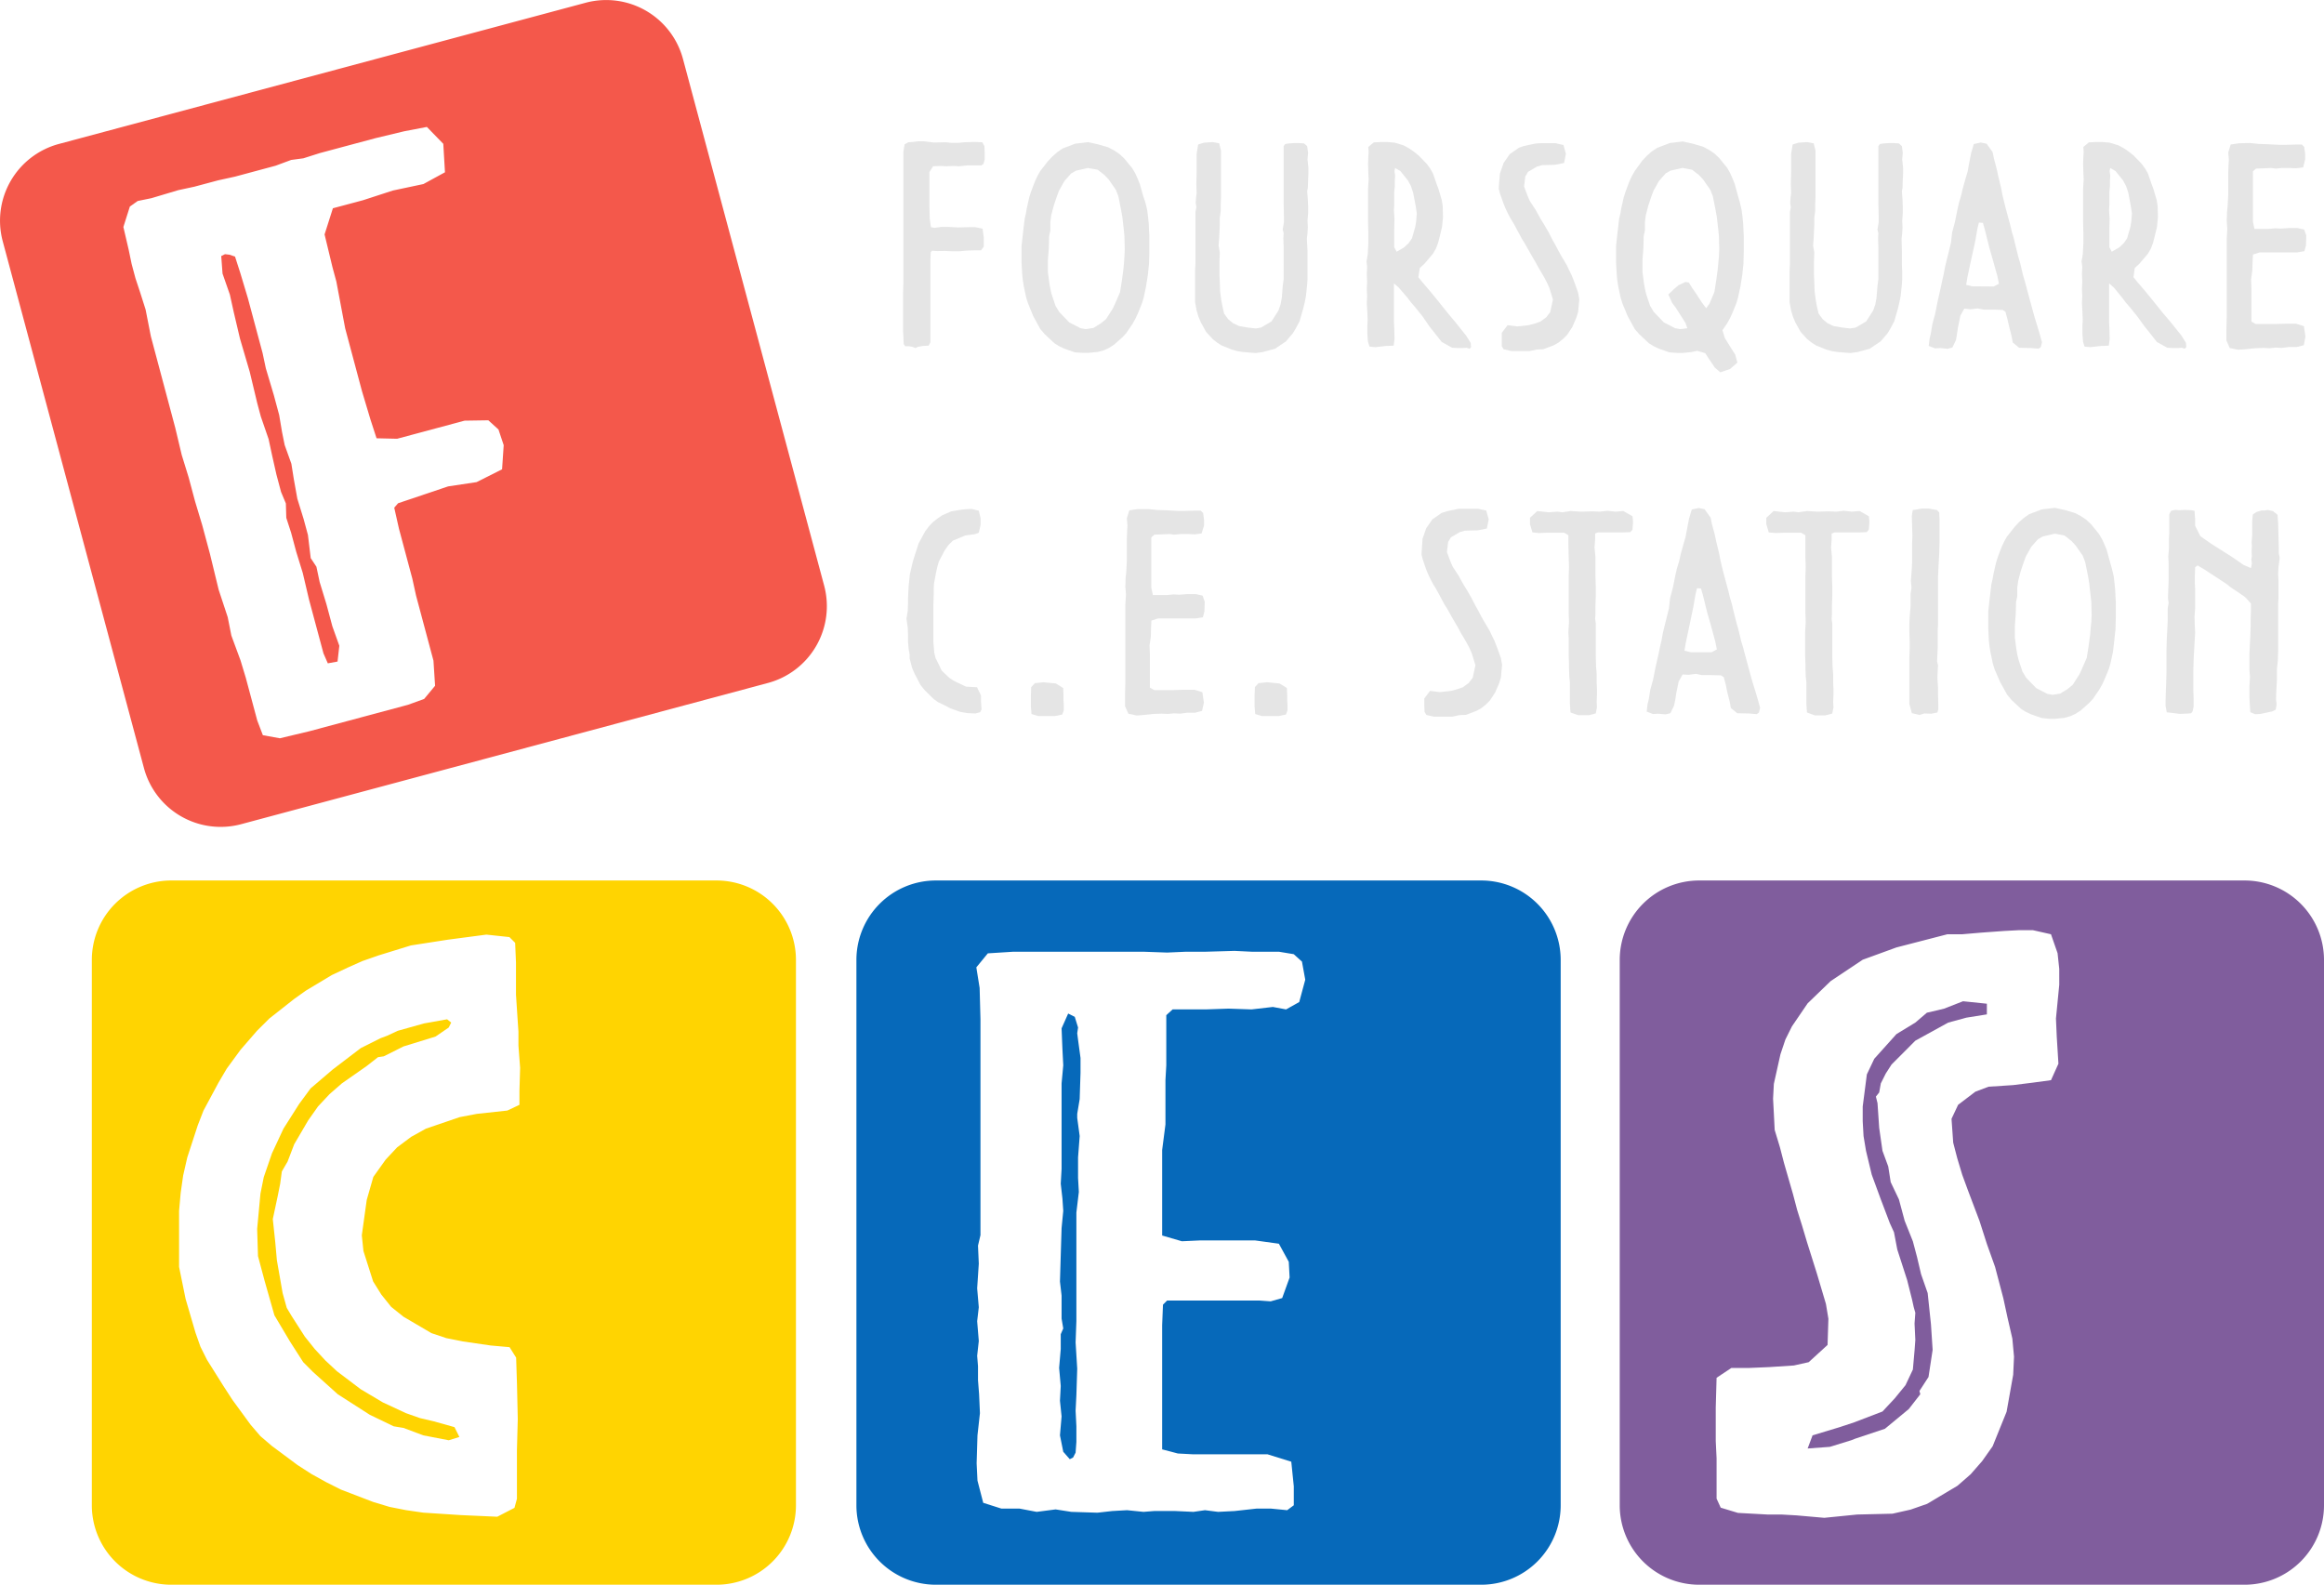 <svg xmlns="http://www.w3.org/2000/svg" viewBox="0 0 444.36 303.01"><defs><style>.cls-1{fill:#e5e5e5;}.cls-2{fill:#0669ba;}.cls-3{fill:#ffd401;}.cls-4{fill:#f4584b;}.cls-5{fill:#805d9d;}</style></defs><g id="Layer_2" data-name="Layer 2"><g id="_2_logo" data-name="2 logo"><g id="horizontal_colored" data-name="horizontal colored"><path class="cls-1" d="M174.48,66.32l-.7-.12h-.7l-.29-.41-.06-1.4-.06-1.22V56.24l.06-2.27V29l.23-1.4.7-.4.93-.06.94-.12h1.16l1.86.23,2.33-.05.94.11h1.45l1.11-.11,1.92-.06,1.52.06.41.75.05,1.28v1.23l-.23.87-.41.29-1.45,0H185l-1.63.17-1-.06-1.4.06-1.22-.06-1.34.06-.7,1.11v6.58l.06,2.33.23,1.63.7.12,1.34-.18,1.17,0,2,.11,2.09-.06h1.17l1.4.29.23,1.64v1.8l-.53.7H186.3l-1.51.06-1.34.12h-1.4l-1.34-.06L179.2,48l-1-.06-.24.29-.06,1.4V61.77l0,1.75,0,1v.93l-.35.64-1.16.06-.93.18-.41.23Z"/><path class="cls-1" d="M205.53,67.37l-2-.7-1-.47-.93-.58-1.81-1.69-.87-1-1.34-2.45L196.56,58l-.35-1.1-.47-2.22-.17-1.1-.12-1.11-.12-2.21V47l.24-2.15.11-1,.24-2,.23-1,.17-1,.47-2.1.35-1.1.76-2,.46-1,.53-.93,1.45-1.87.88-.93.93-.82,1-.7,2.45-.93,2.44-.29,1.87.41,2,.58,1.1.58,1.05.7.93.88,1.52,1.86.58,1,.47,1.05.4,1,.65,2.33L219,38.7l.35,1.46.18,1.46.12,1.16.05,1.22.06,1.17v3l-.06,2.27-.11,1.05-.12,1.11-.35,2.21-.46,2.16-.3,1-.81,2-.47,1-.52.93-1.23,1.81-.69.75L213,65.91l-1,.64L211,67l-1.11.29-1.75.17H207Zm3.55-4.67,1.4-.87,1-.81,1.28-2,.47-1,.93-2.16.35-2.21.29-2.16.12-1.28L215,49l.06-1.29L215,45.23l-.11-1.17-.29-2.56-.24-1.34-.52-2.62-.47-1.23-1.39-2-.76-.81-1.34-1.05L208,32.12l-2.27.52-.93.53-1.28,1.45-1.05,1.87-.41,1.11-.58,1.74L201,41.15l-.17,1.28v1.63l-.23,1.11-.06,2.21-.18,2.33V52l.29,2.21.18,1,.23,1,.76,2.27.7,1.16,1.92,2,2.16,1.11,1,.18Z"/><path class="cls-1" d="M237.69,67.31l-1.11-.18-1.05-.29-2-.81-.81-.53-.82-.64-1.28-1.4-1-1.8-.47-1.11-.35-1.17-.29-1.57V51.64l.06-1.11v-10l.18-.88-.12-.87.06-1,.11-.82-.05-1.74.05-2.39V29.44l.29-1.81,1.11-.35,1.69-.11,1.22.23.35,1.4v9l-.05,1.28v1.28l-.18,1.29V43l-.06,1.34-.06,1.22-.11,1.4.23,1.28-.06,1.86v2.51l.06,1.22.06,1.87.23,1.74.24,1.23.29,1.28.81,1.11.93.75,1.11.53,1.69.29,1.52.17,1-.17,2-1.17,1.34-2.09.4-1.17.24-1.28.17-2.21.18-1.34V47.21l-.06-1.63.06-1-.18-.7.23-1.34V41.27l-.05-2.33v-11l.29-.4.75-.12,1-.06h.94l.93.06.58.52.18,1.29L250,30.49l.17,1.57v1.11l-.05,1.16-.06,1.58-.12.64.12,1.57.06,1.34v1.28L250,42.2l.06,1.22L250,44.53l-.12,1.11L250,48v2.51L250,52v1.34l-.06,1-.23,2.21-.23,1.22-.3,1.23-.7,2.44-.75,1.4-.53.88-1.34,1.57-2.09,1.4-2.39.64-1.28.17Z"/><path class="cls-1" d="M280.45,66.49l-.81.06h-.82l-1.16-.06-2-1.11-1.57-2-.76-.94L272,60.49l-1.46-1.81-.76-.87-.7-.93L267.46,55l-.93-.81v7.46l.06,1.16.05,2-.17,1.28-1.51.06-2,.23-1.11-.11-.29-.93-.12-1.52V62.36l.06-1.23-.06-1.45L261.34,58l.06-1.4-.06-1.34.06-1.46-.06-1.4.06-1.4-.11-1,.23-1.4.11-2v-2.1l-.05-2V36.08l.11-1.75-.06-1.45-.05-1.52.05-1.4.06-.87-.06-1,1.05-.87,1.29-.06h1.34l1.33.11,1.75.53,1.05.58.93.64.94.76,1.51,1.57.64.88.53.93.69,2,.35.93.64,2.16.18,1.16.06,2.1-.18,1.86-.35,1.46-.4,1.57-.41,1.11-.58,1-1.58,1.86-.93.88L271.19,53l.7.87,1.4,1.63,1.39,1.69,2.1,2.62,1.46,1.75,2.1,2.62.87,1.4.06.81-.29.3Zm-12-19.17.87-.81.65-.93.64-2.22.17-1.1.12-1.46-.23-1.51-.47-2.45-.41-1.23-.58-1.1-1.46-1.81-1-.58-.12.58.12.88-.06,1v1.05l-.11,1.11v2.45l-.06,1,.11,1.63-.05,2v3.44l.46.87Z"/><path class="cls-1" d="M287.5,66.78l-.35-.58,0-1.4V63.64l1.1-1.46,1.87.23,2.15-.23,1.11-.29,1.16-.41,1.11-.81.76-1,.52-2.39-.7-2.28-.46-1-.53-1-1.1-1.87-.47-.87-1.05-1.81-1.05-1.86-.58-.93-1.57-2.92-.58-.93-.53-1-.47-1-.4-1L286.8,37l-.23-.93.06-1.05.17-1.86.7-2,1.17-1.69,1.75-1.22,1-.35,2.28-.47,1.16-.06h2.51l1.57.35.47,1.69-.35,1.75-1.75.35-2.45.06-1,.29-1.69,1-.52.87-.24,1.92.7,1.87.41.93,1.11,1.69,1,1.81.58.93.88,1.51.81,1.58.53.93.52,1,.52.93,1.11,1.87.47,1,.46.93.59,1.51.64,1.81.23,1.28-.23,2.45-.35,1.1-.76,1.75-1,1.52-.76.75-.87.7-.93.53-2,.75-1.28.06-1.34.29H289Z"/><path class="cls-1" d="M327.88,70.28l-1.23-1.81-.58-.93-1.57-.47-1.05.24-1.69.17h-1.05l-1.51-.11-2-.7-1-.47-.94-.58-1.8-1.69-.88-1-1.34-2.45-1-2.39-.35-1.1-.47-2.22-.18-1.1-.11-1.11L309,50.3V47l.23-2.15.12-1,.23-2,.24-1,.17-1,.47-2.1.35-1.1.75-2,.47-1,.53-.93L314,30.72l.88-.93.93-.82,1.05-.7,2.44-.93,2.45-.29,1.86.41,2,.58,1.11.58,1.05.7.93.88,1.52,1.86.58,1,.46,1.05.41,1,.64,2.33.35,1.22.35,1.52.18,1.4.11,1.16.06,1.22.06,1.17v3l-.06,2.27-.11,1.05-.12,1.11-.35,2.21-.47,2.16-.29,1-.81,2-.47,1-.52.93-.88,1.28.47,1.52,1.34,2.15.64,1,.41,1.52-1.4,1.22-1.87.64Zm-5.25-7.52-.35-1-.64-1-1.22-1.92-.7-.93L319,56.3l1.17-1.11.75-.64,1.34-.64.65.11.69,1.11.65.93,1.22,1.87.76,1,.64-.88.93-2.21.35-2.21.29-2.16.12-1.28.11-1.22.06-1.29-.06-2.44-.11-1.17-.29-2.56-.24-1.34-.52-2.62-.47-1.23-1.4-2-.75-.81-1.34-1.05-1.87-.35-2.27.52-.93.53-1.28,1.45-1.05,1.87-.41,1.11-.58,1.74-.47,1.81-.17,1.28v1.63l-.24,1.11-.05,2.21-.18,2.33V52l.29,2.21.18,1,.23,1,.76,2.27.7,1.16,1.92,2,2.15,1.11,1,.18Z"/><path class="cls-1" d="M351.36,67.31l-1.11-.18-1.05-.29-2-.81-.81-.53-.82-.64-1.28-1.4-1-1.8-.47-1.11-.35-1.17-.29-1.57V51.64l.06-1.11v-10l.17-.88-.11-.87.06-1,.11-.82-.06-1.74.06-2.39V29.44l.29-1.81,1.11-.35,1.69-.11,1.22.23.35,1.4v9l-.06,1.28v1.28l-.17,1.29V43l-.06,1.34-.06,1.22-.11,1.4.23,1.28-.06,1.86v2.51l.06,1.22.06,1.87.23,1.74.23,1.23.3,1.28.81,1.11.93.75,1.11.53,1.69.29,1.51.17,1.05-.17,2-1.17,1.34-2.09.41-1.17.23-1.28.18-2.21.17-1.34V47.21l-.05-1.63.05-1-.17-.7.23-1.34V41.27l-.06-2.33v-11l.3-.4.75-.12,1-.06h.93l.94.06.58.52.17,1.29-.11,1.28.17,1.57v1.11l-.06,1.16-.05,1.58-.12.64.12,1.57.05,1.34v1.28l-.11,1.46.06,1.22-.06,1.11-.12,1.11.06,2.38v2.51l.06,1.46v1.34l-.06,1-.23,2.21-.24,1.22L362.89,59l-.7,2.44-.75,1.4-.53.88-1.34,1.57-2.1,1.4-2.38.64-1.29.17Z"/><path class="cls-1" d="M371,66.55l-1,.06-1.22-.47.17-1.4.24-1,.29-1.8.52-1.87.23-1.16.24-1.23.58-2.56.41-1.92.17-.7.24-1.34.29-1.22.87-3.5.23-2,.53-2,.23-1.11.23-1.16.3-1.34L375,37.3,375.3,36l.64-2.27.3-1,.17-1,.47-2.44.52-1.75,1.34-.29,1.11.23L381,29.09l.24,1.17.58,2.21.23,1.11.58,2.38.24,1.29.58,2.38.93,3.44.29,1.23.35,1.16.29,1.22.59,2.39.35,1.17.58,2.44.35,1.17.64,2.39.87,3.2.29,1.05.64,2.1.35,1.16.47,1.69-.23.93-.41.3-1.46-.12-2.27-.06-1.22-1-.24-1.28-.46-1.8-.29-1.29-.41-1.51-.52-.35-1.81-.06h-1.86l-1.11-.23-1.4.17L375.59,59l-.75,1.34-.24,1.17-.23,1.11-.17,1.16L374,65l-.7,1.45-.93.24Zm10.2-11.77,1-.52-.29-1.46L381,49.54l-.64-2.22-.87-3.49-.35-1.22-.76-.06-.29,1.16-.41,2.39-1.05,4.78L376.18,53l-.24,1.46,1.17.29Z"/><path class="cls-1" d="M417.19,66.49l-.81.06h-.82l-1.16-.06-2-1.11-1.57-2-.76-.94-1.39-1.92-1.46-1.81-.76-.87-.7-.93L404.2,55l-.93-.81v7.46l.06,1.16.05,2-.17,1.28-1.52.06-2,.23-1.11-.11-.29-.93-.12-1.52V62.36l.06-1.23-.06-1.45L398.08,58l.06-1.4-.06-1.34.06-1.46-.06-1.4.06-1.4L398,50l.24-1.4.11-2v-2.1l-.05-2V36.08l.11-1.75-.06-1.45-.05-1.52.05-1.4.06-.87-.06-1,1.05-.87,1.28-.06H402l1.34.11,1.75.53,1.05.58.93.64.94.76,1.51,1.57.64.88.53.93.69,2,.35.93.64,2.16.18,1.16.06,2.1-.18,1.86-.35,1.46-.4,1.57-.41,1.11-.58,1-1.58,1.86-.93.88L407.93,53l.7.87,1.4,1.63,1.39,1.69,2.1,2.62L415,61.54l2.1,2.62.87,1.4.06.81-.29.3Zm-12-19.17.87-.81.65-.93.64-2.22.17-1.1.12-1.46-.24-1.51-.46-2.45-.41-1.23-.58-1.1-1.46-1.81-1-.58-.12.58.12.88-.06,1v1.05l-.11,1.11v2.45l-.06,1,.11,1.63-.05,2v3.44l.46.87Z"/><path class="cls-1" d="M426.34,66.55l-.64-1.46V62.88l.06-2.27V45.69l.11-1.92-.11-1.51.06-1.75.11-1.11.12-2.1V33.05l.06-1.63.06-.87-.12-1.4.47-1.52,1.57-.23,2.1-.06,1.68.18,1.75.06,2.16.11h1.34l2-.06h1l.46.47.18,1.34v1L440.38,32l-1.34.18-1.16-.06H436.3l-1.16.12-.88-.12-2.91.12-.58.52v9.61l.29,1.4h2.62l1.4-.12,1,.06,1.57-.11h1.63l1.29.29.4,1.16-.06,1.87-.29,1.1-1.39.24h-7.17l-1.28.4L430.71,50l-.06,1.75-.23,1.63.06,1.69v6.41l.81.47h3.79l2-.06H439l1.52.47.29,2L440.5,66l-1.34.35h-1.52l-1.34.17-1.16-.06-1.17.12-1.22-.06-1.52.06-2.27.23-1,.06Z"/><path class="cls-1" d="M185,136.35l-1.4-.24-.81-.29-1.11-.4-1.11-.59-1.22-.58-.81-.58L176.84,132l-.82-1-1.16-2.22-.47-1.1-.47-1.81,0-.76-.18-1-.12-1.39,0-1.4-.06-1.34-.24-1.69.24-1.46.06-1.46v-1l.11-2.21.24-2.33.52-2.27.35-1.17.81-2.5,1.23-2.27.7-.94.75-.81.88-.7.93-.64,1.75-.76,1.75-.29,1-.12,1.11-.06,1.4.35.35,1.46v1.22l-.35,1.52-.76.29-1.8.23-2.39,1-.88.88-.7,1-1.1,2.1-.29,1-.24,1.05-.4,2.16-.06,1v1.1l-.06,1.93v7.22l.17,2,.24,1,.64,1.28.52,1.11,1.46,1.4,1,.64,2.21,1.05,2.1.11.76,1.58v1.16l.11,1.52-.29.52-.87.23Z"/><path class="cls-1" d="M197.23,136.52l-.12-1.45v-2l.06-1.69.7-.76,1.63-.17,2.39.23,1.4.87.05,1.34v.93l.06.94v1.05l-.29.81-1.4.29h-3.2Z"/><path class="cls-1" d="M215.75,136.46l-.64-1.45v-2.22l.06-2.27V115.61l.12-1.92-.12-1.52.06-1.75.12-1.1.11-2.1V103l.06-1.64.06-.87-.12-1.4.47-1.51,1.57-.24,2.1,0,1.69.17,1.75.06,2.15.12h1.34l2-.06h1.05l.47.46.17,1.34v1.05l-.47,1.52-1.34.17-1.16-.06h-1.57l-1.17.12-.87-.12-2.92.12-.58.52v9.62l.29,1.4h2.62l1.4-.12,1,.06,1.58-.12h1.63l1.28.29.41,1.17-.06,1.86-.29,1.11-1.4.23h-7.17l-1.28.41-.06,1.34-.05,1.75-.24,1.63.06,1.69v6.41l.82.46h3.78l2-.06h1.92l1.52.47.29,2-.35,1.57-1.34.35h-1.51l-1.34.18-1.17-.06-1.16.11-1.23-.05-1.51.05-2.27.24-1,.06Z"/><path class="cls-1" d="M240,136.52l-.12-1.45v-2l.06-1.69.7-.76,1.63-.17,2.39.23,1.4.87.06,1.34v.93l.06.94v1.05l-.3.81-1.39.29h-3.21Z"/><path class="cls-1" d="M272.73,136.7l-.35-.59-.05-1.39v-1.17l1.1-1.45,1.87.23,2.15-.23,1.11-.3,1.16-.4,1.11-.82.76-1,.52-2.39-.7-2.27-.46-1.05-.53-1-1.1-1.86-.47-.88-1.05-1.8-1.05-1.87-.58-.93-1.57-2.91-.58-.93-.53-1-.47-1-.4-1-.59-1.75-.23-.93.06-1L272,103l.7-2,1.17-1.69,1.75-1.22,1.05-.35,2.27-.47,1.16,0h2.51l1.57.35.47,1.69-.35,1.74-1.75.35-2.45.06-1,.29-1.69,1-.52.88-.23,1.92.69,1.86.41.94,1.11,1.69,1,1.8.58.93.88,1.52.81,1.57.53.93.52,1,.52.94,1.11,1.86.47,1,.46.93.59,1.52.64,1.8.23,1.28-.23,2.45-.35,1.11-.76,1.75-1,1.51-.76.76-.87.7-.93.52-2,.76-1.28.06-1.34.29h-3.5Z"/><path class="cls-1" d="M300.29,136.23l-.12-1.63v-4.14l-.11-1.05-.06-1.57v-.93l-.06-1.57V122l-.06-1.11.12-2-.06-1.69v-7.05l.06-1.69-.06-2-.06-2.5v-1.63l-.81-.47h-3.26l-1.52.06-1.28-.12-.47-1.57V99l1.4-1.29,2.16.24,1.69-.12.93.12,1.57-.24,2,.12,2.22-.06,1.39.06,1.46-.17,1.51.17,1.52-.12,1.75,1,.11,1.05-.11,1.52-.41.46-1.4.06h-4.78L305,102v1.11l-.12,1.57.18,1.81v3.79l.06,1.8v1.81l-.06,1.92v1.57l-.06.94.12.87v6.29l.06,2,.11,1.4v1.69l.06,1.11v1.16l-.06,1.34.06,1.05-.23,1.17-1.34.35h-2Z"/><path class="cls-1" d="M317.07,136.46l-1,.06-1.22-.46.17-1.4.24-1,.29-1.81.52-1.86.23-1.17.24-1.22.58-2.56.41-1.93.17-.7.24-1.34.29-1.22.87-3.49.23-2,.53-2,.23-1.11.23-1.17.3-1.34.46-1.51.29-1.34.64-2.27.29-1,.18-1,.47-2.45.52-1.75,1.34-.29,1.11.23L327.09,99l.23,1.17.59,2.21.23,1.11.58,2.39.24,1.28.58,2.39.93,3.44.29,1.22.35,1.16.29,1.23L332,119l.34,1.16.59,2.45.35,1.16.64,2.39.87,3.21.29,1,.64,2.09.35,1.17.47,1.69-.23.93-.41.29-1.46-.12-2.27-.05-1.22-1-.24-1.28-.46-1.81L330,131l-.41-1.52-.53-.35-1.8-.05h-1.87l-1.1-.24-1.4.18-1.17-.06-.75,1.34-.24,1.16-.23,1.11-.17,1.17-.24,1.16-.7,1.46-.93.23Zm10.2-11.76,1-.53-.29-1.45-.88-3.27-.64-2.21-.87-3.5-.35-1.22-.76-.06-.29,1.17-.41,2.39-1,4.77-.46,2.16-.24,1.46,1.17.29Z"/><path class="cls-1" d="M345.5,136.23l-.11-1.63v-4.14l-.12-1.05-.06-1.57v-.93l-.06-1.57V122l0-1.11.11-2-.06-1.69v-7.05l.06-1.69-.06-2,0-2.5v-1.63l-.82-.47H341l-1.52.06-1.28-.12-.47-1.57V99l1.4-1.29,2.16.24,1.69-.12.93.12,1.57-.24,2,.12,2.22-.06,1.4.06,1.45-.17,1.52.17,1.51-.12,1.75,1,.12,1.05-.12,1.52-.41.46-1.4.06h-4.77l-.53.23v1.11l-.11,1.57.17,1.81v3.79l.06,1.8v1.81l-.06,1.92v1.57l-.06.94.12.87v6.29l.06,2,.11,1.4v1.69l.06,1.11v1.16l-.06,1.34.06,1.05-.23,1.17-1.34.35h-2Z"/><path class="cls-1" d="M365.55,136.35l-.47-1.75v-8.86l.06-1.68V122.6l-.06-1.75v-1.57l.06-1.34.17-2v-2.39l.18-1.17-.12-1.34.18-2.38.05-1.11v-3.44l.06-1.63-.11-3.84.17-1.11,1.75-.29h1.34l1.57.29.41.46.06,1.29v4.36l-.06,2.22-.12,2.1-.11,2.33v9.08l-.06,1.11v3.32l-.06,1.34-.06,1.28.18.82-.06.93-.06,1.4.12,2v1.28l.05,1.81v.93l-.17.64-1.17.23-1.34-.05-.93.29Z"/><path class="cls-1" d="M390.36,137.28l-2-.7-1-.47-.93-.58-1.81-1.69-.87-1.05-1.34-2.44L381.39,128l-.35-1.11-.46-2.21-.18-1.11-.12-1.11-.11-2.21v-3.32l.23-2.16.12-1,.23-2,.23-1,.18-1,.47-2.1.34-1.11.76-2,.47-1,.52-.93,1.46-1.86.87-.94.93-.81,1-.7,2.45-.93,2.45-.29,1.86.4,2,.59,1.11.58,1.05.7.93.87,1.51,1.87.59,1,.46,1,.41,1,.64,2.33.35,1.23.35,1.45.17,1.46.12,1.17.06,1.22.06,1.16v3l-.06,2.27-.12,1-.11,1.1L404,124.7l-.47,2.15-.29,1-.82,2-.46,1-.53.94-1.22,1.8-.7.76-1.69,1.51-1,.64-1.05.47-1.1.29-1.75.18h-1.05Zm3.56-4.66,1.4-.87,1-.82,1.28-2,.46-1,.94-2.16.35-2.21.29-2.15.11-1.29.12-1.22.06-1.28-.06-2.45-.12-1.16-.29-2.57-.23-1.34-.53-2.62-.46-1.22-1.4-2-.76-.82-1.34-1.05-1.86-.35-2.27.53-.93.52-1.29,1.46-1.05,1.86-.4,1.11-.59,1.75-.46,1.8-.18,1.29V114l-.23,1.1-.06,2.22-.17,2.33v2.27l.29,2.21.17,1,.24,1,.75,2.27.7,1.17,1.93,2,2.15,1.11,1,.17Z"/><path class="cls-1" d="M430.27,136.17l-.11-1.69-.06-1.1v-2.16l.11-1.81-.11-1.28v-3.08l.11-2.33.06-1,.06-2v-1l.06-1.93v-1.4l-1.11-1.22-1-.7-1.75-1.16-.87-.7-4.19-2.74-1.29-.76-.46.35-.06,1.69v1.23l.06,1.22v3.67l-.12,1.69.06,1.75.06,1.28-.12,2.09-.11,2-.06,1.16-.06,2.27v3.27l.06,1.8v1.52l-.18.87-.29.41-.87.06-1.34.05-1.81-.23-.64-.06-.23-1.22v-1l.06-2.15.05-1.05.06-2.16v-4.25l.06-2.1.12-2.33.05-1.22v-2.33l.18-1.11-.12-.93.12-3.38v-3.21l-.06-1.39.12-1.46V103l.06-1V98.36l.35-.7.81-.17.76.06,1.05-.06,1.22.06.64.11.12,1.58v1.28l1,2,2,1.4L426,106l1,.64,2,1.39,1.4.59.17-.88-.11-.81.11-.53-.05-.81.05-1.23-.05-.64.11-1.34V99.76l.12-1.4.7-.46.93-.29.64,0,.58-.11,1,.23.88.7.11,1.57.12,4.43v1.34l.18.87-.24,1.87-.06,1.22.06,1.23v3.49l-.06,1.11v8.85l-.05,1.81-.18,1.75v2l-.12,2.15-.05,1.57.11,1-.17,1-.7.34-2.22.47-1,.06Z"/><polygon class="cls-2" points="205.97 197.56 206.13 196.46 205.5 194.42 204.24 193.79 202.98 196.62 203.14 200.55 203.3 203.69 202.98 207.15 202.98 223.5 202.82 226.33 203.14 229.16 203.3 231.52 202.98 234.82 202.82 240.01 202.67 245.04 202.98 247.71 202.98 252.11 203.3 254 202.82 255.1 202.82 257.93 202.51 261.55 202.82 265 202.67 267.83 202.98 270.82 202.67 274.44 203.3 277.58 204.55 279 205.18 278.68 205.66 277.74 205.81 275.69 205.81 272.71 205.66 269.72 205.81 266.74 205.97 261.7 205.66 256.67 205.81 252.58 205.81 231.83 206.28 227.9 206.13 225.23 206.13 221.3 206.44 217.21 205.97 213.75 205.97 212.97 206.44 210.14 206.6 205.11 206.6 202.28 206.13 198.82 205.97 197.56"/><path class="cls-2" d="M283.22,168.35H178.94a15.19,15.19,0,0,0-15.19,15.19V287.82A15.19,15.19,0,0,0,178.94,303H283.22a15.19,15.19,0,0,0,15.19-15.19V183.54A15.19,15.19,0,0,0,283.22,168.35Zm-34.8,23.24L245.9,193l-2.52-.47-4.08.47-4.4-.15-4.41.15h-6.28L223,194.1v9.59l-.16,2.83V215l-.63,4.88v16.35l3.77,1.1,3.46-.16h10.54l4.55.63,1.89,3.46.16,3-1.42,3.93-2.2.63-2.2-.16h-17.6l-.79.79-.16,3.93v23.74l3,.79,2.83.15h14.3l4.56,1.42.48,4.71v3.62l-1.26.94-3.15-.31h-2.67l-4.24.47-3.15.16-2.51-.32-2.2.32-3.46-.16h-4.09l-2,.16-3.15-.32-2.83.16-2.83.32-5-.16-3-.47-3.62.47-3.3-.63h-3.46l-3.46-1.1-1.1-4.25-.16-3.3.16-5.34.47-4.25-.16-3.61L187,263.9v-2.67l-.16-2,.31-2.83-.31-3.78.31-2.67-.31-3.61.31-4.72-.15-3.46.47-2V194.89l-.16-6-.63-3.93,2.2-2.68,4.88-.31h24.84l4.56.16,3.61-.16h3.77l5.51-.16,3.3.16h5.18l2.84.47,1.57,1.42.63,3.46Z"/><polygon class="cls-3" points="81.08 195.68 76.05 197.09 74.01 198.04 72.75 198.51 68.98 200.4 63.63 204.48 59.39 208.1 57.19 211.09 54.2 215.8 52 220.52 50.43 225.08 49.8 228.22 49.17 234.98 49.33 240.17 50.59 244.88 52.47 251.49 55.46 256.52 57.98 260.45 59.86 262.33 64.58 266.58 70.71 270.51 75.27 272.71 77.15 273.02 80.93 274.44 85.8 275.38 87.84 274.75 86.9 272.87 82.97 271.77 80.3 271.14 77.63 270.2 73.22 268.15 68.98 265.63 64.42 262.18 62.22 260.13 60.18 257.93 58.29 255.57 55.77 251.64 54.83 250.07 54.04 247.24 52.94 240.95 52.63 237.5 52.16 233.09 53.1 228.69 53.57 226.34 53.89 223.98 54.99 222.09 56.25 218.79 58.92 214.23 60.8 211.56 63.01 209.2 65.36 207.15 70.08 203.85 72.28 202.13 73.38 201.97 77.15 200.08 83.28 198.19 85.8 196.46 86.27 195.52 85.49 194.89 81.08 195.68"/><path class="cls-3" d="M137,168.35H32.76a15.19,15.19,0,0,0-15.2,15.19V287.82A15.19,15.19,0,0,0,32.76,303H137a15.19,15.19,0,0,0,15.19-15.19V183.54A15.19,15.19,0,0,0,137,168.35ZM99.32,208.57v2.67L97,212.34l-5.81.63-3.31.63-6.44,2.2-2.83,1.57-2.67,2-2.2,2.35-2.36,3.31-1.26,4.4-.94,6.76.31,3L71.34,245l1.57,2.52,1.89,2.36,2.35,1.88,5.35,3.14,2.83.95,3.14.63,5.35.78,3.61.32,1.26,2,.16,5L99,271.3l-.16,6v9.27l-.47,1.73L95.08,290l-6.92-.31-7.23-.47-3.3-.48-3.15-.62-3.14-.95-6.13-2.35-2.83-1.42-2.83-1.57-2.68-1.73L52,276.48l-2.2-1.88-1.89-2.2-3.45-4.72L42.72,265l-3.14-5-1.26-2.52-.94-2.67-1.89-6.45-1.25-6.13V231.52l.31-3.46.47-3.3.79-3.46,2-6.13,1.1-2.83L41.78,207l1.57-2.67L46,200.71l3.14-3.62,2.36-2.35L56.25,191l2.2-1.57,5-3,3-1.41,2.83-1.26,3.15-1.1,6.13-1.89,7.07-1.1L93,178.7l4.4.47,1.1,1.1.16,3.77v6.14l.32,4.87.15,2.2v2.67l.32,4.25Z"/><polygon class="cls-4" points="62.41 115.5 61.12 111.29 60.5 108.36 59.41 106.71 58.88 102.29 58.06 99.26 56.85 95.35 56.18 91.62 55.71 88.66 54.43 85.09 53.93 82.62 53.38 79.35 52.36 75.56 50.83 70.43 50.21 67.51 47.4 57.03 45.95 52.21 44.94 49.06 43.87 48.7 43.02 48.6 42.3 48.96 42.55 52.31 43.95 56.32 44.7 59.71 45.89 64.76 47.75 71.09 49.18 77.06 49.87 79.64 51.36 83.96 52.02 87.04 52.85 90.72 53.74 94.06 54.66 96.26 54.74 99.01 55.66 101.85 56.64 105.5 57.89 109.55 59.08 114.61 61.85 124.93 62.68 126.83 64.54 126.49 64.88 123.47 63.55 119.75 62.41 115.5"/><path class="cls-4" d="M157.59,112l-27-100.72A15.2,15.2,0,0,0,112,.52l-100.72,27A15.19,15.19,0,0,0,.52,46.12l27,100.72a15.18,15.18,0,0,0,18.61,10.74l100.72-27A15.2,15.2,0,0,0,157.59,112ZM96,89.73l-4.87,2.45L85.68,93l-9.56,3.22-.74.85.9,4,2.56,9.57.71,3.23,3.33,12.45.31,4.8-2.09,2.52L78,134.76l-18.83,5.05-5.66,1.35-3.25-.59-1.07-2.8-2.2-8.2-1-3.3-1.75-4.74L43.54,118l-1.73-5.24-1.67-6.87-1.47-5.47L37.3,95.87l-1.22-4.56L34.75,87l-1.24-5.2L28.84,64.29l-1-5.1-1.05-3.3-.89-2.69-.73-2.73-.58-2.78-1-4.29,1.24-3.91,1.5-1.06,2.63-.54,5.12-1.53,3.07-.66,4.56-1.22,3.23-.71,7.74-2.08,3-1.11L58,30.27l3.15-1,10.63-2.85,5.5-1.32,4.34-.83,3.14,3.23.32,5.44-4.12,2.25-5.85,1.24-5.69,1.85-5.77,1.54-1.59,5,1.51,6.27.74,2.73,1.13,6L66,62.78l3.21,12,1.62,5.42L72,83.8l3.93.09,12.9-3.46,4.54-.07,1.94,1.76,1,3Z"/><path class="cls-5" d="M429.17,168.35H324.89a15.19,15.19,0,0,0-15.19,15.19V287.82A15.19,15.19,0,0,0,324.89,303H429.17a15.19,15.19,0,0,0,15.19-15.19V183.54A15.19,15.19,0,0,0,429.17,168.35Zm-35.43,19.94-.63,6.45.15,3.45.32,5.19-1.42,3.15-3.46.47-3.77.47-4.71.31-2.52.95-3.3,2.51-1.26,2.68.32,4.55.78,3,.95,3.15,1.1,3,2.2,5.82,1.41,4.4,1.57,4.4,1.58,6,.78,3.61.94,4.09.32,3.46-.16,3.46-1.26,7.07-2.67,6.6-2,2.83-2.2,2.52-2.52,2.2-5.81,3.46-3.15,1.1-3.46.78-6.76.16-6.29.63-5.34-.47-2.83-.16h-2.67l-5.66-.31-3.3-1-.79-1.73v-7.7l-.16-3.3V269.1l.16-5.67,2.83-1.88h3.46l3.77-.16,4.72-.31,2.83-.63,3.61-3.3.16-5-.47-2.83-1.73-5.82-1.89-6-.94-3.15-.94-3-.79-3-1.73-6-.78-3-1-3.3-.16-3.15-.15-2.83.15-2.83,1.26-5.66.95-2.83,1.25-2.51,3-4.4,4.4-4.25,6.13-4.09,6.45-2.35,9.74-2.52h2.84l3.61-.31,4.4-.32,2.83-.15h2.67l3.46.78,1.26,3.62.32,3Z"/><polygon class="cls-5" points="371.73 192.85 370.47 193.16 368.43 193.63 366.22 195.52 362.61 197.72 358.37 202.44 356.95 205.43 356.16 211.56 356.16 214.39 356.32 217.22 356.79 220.04 357.89 224.61 359.62 229.32 361.35 233.88 362.14 235.61 362.77 238.91 364.65 244.73 365.6 248.5 365.91 249.91 366.22 251.01 366.07 253.06 366.22 256.2 366.07 258.25 365.75 261.86 364.34 264.85 362.29 267.36 359.94 269.88 354.59 271.93 351.76 272.87 346.57 274.44 345.63 276.95 349.87 276.64 353.96 275.38 354.75 275.07 360.41 273.18 364.97 269.41 367.17 266.58 367.01 265.95 368.74 263.28 369.53 258.09 369.21 253.22 368.58 247.24 367.32 243.63 366.54 240.32 365.75 237.34 364.18 233.41 363.08 229.32 361.51 226.02 361.04 223.03 359.94 220.04 359.31 215.65 358.99 210.93 358.68 209.67 359.31 208.88 359.62 207.15 360.56 205.27 361.67 203.54 366.22 198.98 372.51 195.52 375.97 194.58 379.9 193.95 379.9 191.91 375.34 191.44 371.73 192.85"/></g></g></g></svg>